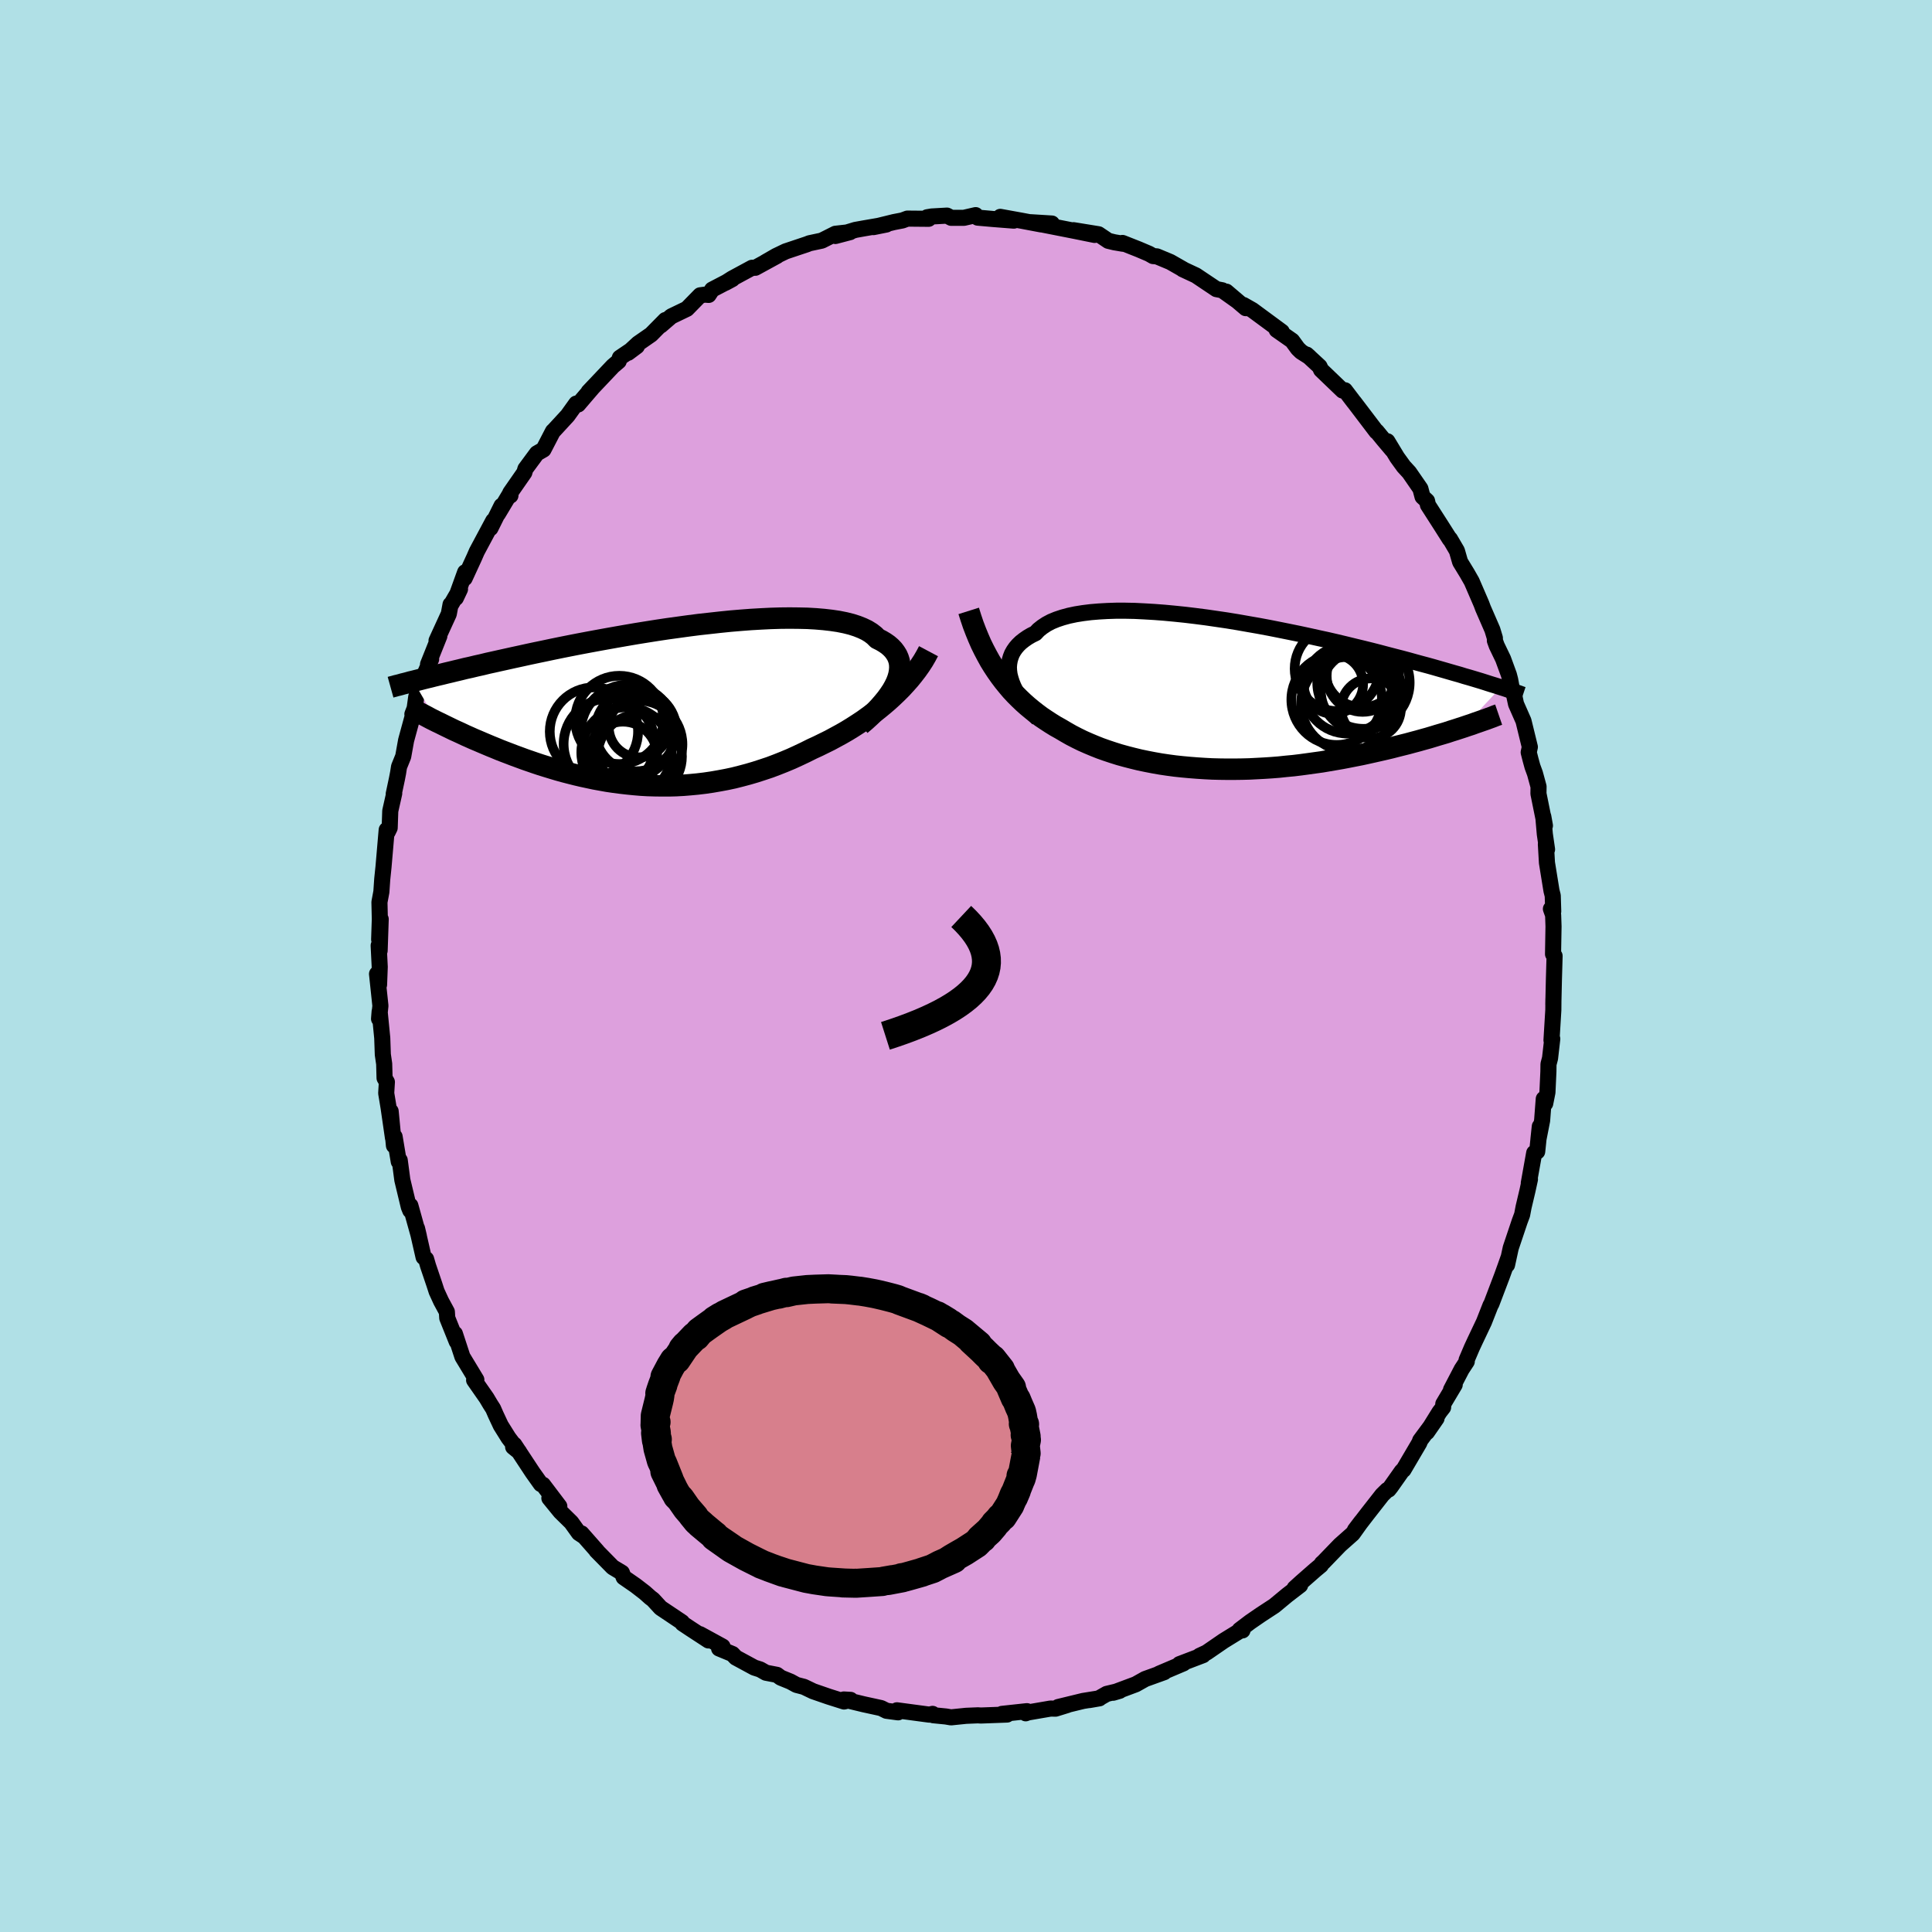 <svg xmlns="http://www.w3.org/2000/svg" width="500" height="500" viewBox="-100 -100 200 200"><defs><clipPath id="c"><path d="m24.87-2.44.15-.39.11-.38.07-.37.03-.36-.01-.35-.05-.33-.1-.32-.13-.3-.18-.29-.21-.28-.25-.26-.29-.25-.33-.23-.37-.22-.4-.2-.31-.31-.36-.28-.42-.26-.48-.23-.53-.21-.59-.19-.64-.16-.7-.14-.74-.11-.78-.09-.83-.07-.87-.05-.9-.02-.94-.01-.96.01-1 .03-1.01.05-1.04.06-1.05.08-1.07.09-1.08.11-1.08.12-1.09.12-1.09.14-1.09.15-1.09.15-1.07.16-1.07.17-1.06.17-1.05.18-1.03.18-1.01.18-.99.18-.97.18-.95.18-.92.18-.9.18-.88.18-.85.18-.82.17-.8.17-.77.17-.74.16-.72.16-.68.15-.67.15-.64.14-.61.15-.59.13-.58.14-.55.12-.52.13-.51.12-.49.12-.47.11-.44.11-.43.1-.41.1-.39.1-.38.09-.36.09-.34.09-.32.08-.31.08 2.45 4.21.34.16.34.17.35.17.37.18.37.18.38.17.39.18.4.19.41.18.42.19.43.18.44.19.45.19.45.19.47.19.48.2.49.19.5.19.52.2.52.19.54.2.55.19.55.19.57.19.58.18.59.18.6.18.61.17.62.16.63.16.64.15.65.14.66.14.66.12.67.12.68.1.69.09.7.08.7.07.71.06.71.04.72.02.73.01h.73l.73-.02.74-.04.74-.06.74-.07.75-.09.75-.11.75-.13.75-.14.75-.16.75-.19.75-.2.75-.22.74-.24.75-.25.74-.28.73-.29.74-.31.72-.33.72-.34.72-.36.61-.28.61-.3.61-.3.59-.32.59-.32.59-.34.57-.35.56-.36.56-.37.54-.39.53-.39.52-.4.51-.42.49-.42.47-.43"/></clipPath><clipPath id="b"><path d="m-22.96-1.8-.1-.39-.05-.39-.02-.37.03-.37.06-.35.1-.34.13-.33.18-.32.21-.3.25-.29.28-.27.33-.26.36-.25.39-.23.43-.21.32-.34.39-.31.44-.29.49-.26.56-.23.6-.2.66-.18.71-.15.75-.12.8-.1.84-.07.88-.05.91-.03h.95l.98.02 1 .05 1.02.06 1.05.08 1.06.1 1.07.11 1.08.13 1.09.14 1.1.16 1.09.16 1.1.18 1.08.19 1.09.19 1.07.2 1.06.21 1.04.21 1.03.21 1.02.22.99.22.97.21.95.22.92.22.9.22.87.21.85.21.82.21.79.21.77.2.74.19.71.19.68.19.66.18.64.17.61.17.59.17.56.16.55.16.52.15.5.14.48.15.46.13.44.13.43.13.4.12.38.12.37.12.35.11.33.1.32.1.3.1-3.84 4.11-.43.14-.43.14-.45.14-.45.15-.47.14-.48.14-.49.15-.5.15-.51.14-.53.15-.53.14-.55.15-.56.14-.56.14-.58.15-.59.14-.61.14-.62.14-.63.14-.64.14-.66.13-.66.13-.68.13-.69.12-.7.12-.71.12-.72.1-.72.1-.74.1-.74.09-.75.07-.75.08-.76.06-.77.05-.76.04-.77.04-.78.02-.77.01h-.78l-.77-.01-.77-.02-.77-.04-.77-.05-.77-.06-.76-.07-.75-.08-.75-.1-.74-.11-.74-.13-.72-.14-.72-.15-.7-.17-.7-.18-.69-.19-.67-.21-.66-.22-.65-.23-.63-.25-.62-.26-.61-.27-.59-.29-.58-.3-.56-.32-.54-.32-.52-.29-.5-.31-.49-.32-.49-.33-.47-.35-.46-.36-.46-.38-.44-.39-.43-.41-.42-.42-.41-.44-.39-.46-.39-.48-.37-.49-.36-.51"/></clipPath><filter id="a"><feTurbulence baseFrequency=".05" numOctaves="3" result="noise" type="noise"/><feDisplacementMap in="SourceGraphic" in2="noise" scale="2"/></filter></defs><rect width="100%" height="100%" x="-100" y="-100" fill="#B0E0E6"/><path fill="plum" stroke="#000" stroke-linejoin="round" stroke-width="1.667" d="m60.93-1.04-.07 2.43-.06 2.59.01-.57-.01 1.15-.19 3.12.08-.14-.23 2.01-.16.61-.01.76-.1 2.16-.23 1.15-.15-.47-.17 2.23-.38 1.94.14-1.32-.27 2.6-.31.14-.56 3.13.12-.4-.26 1.19-.4 1.69-.15.79-.25.67-.93 2.77-.38 1.75.17-.8-.35.99-.35.97-1.09 2.87-.09.15-.68 1.73-.92 1.94-.33.71-.55 1.29.02.15-.53.81-1.1 2.11.38-.51-1.18 1.98-.02.36-.38.49-1.29 2.08.99-1.43-1.69 2.28-.09.25-1.64 2.79-.16.13-1.15 1.63-.23.29-.15.05-.51.5-1.51 1.93-1.31 1.7.66-.87-.9 1.26-1.32 1.17-1.7 1.76-.17.15-.1.18-.59.49-1.47 1.29-.66.6.57-.31-1.33 1.02-1.34 1.11-1.42.93-1.09.75-1.08.82.29.05-.05-.09-1.9 1.17-.16.11-1.6 1.1-.73.34.36-.07-2.44.93.41-.08-2.52 1.07.53-.16-1.97.71-.98.55-2.33.87.67-.2-1.34.32-.83.47-.97.17 1.04-.18-1.68.27-2.59.63.96-.21-1.23.38-.52-.01-2.33.4-.24.09.13-.22-2.59.28.53.07-2.71.1-.31-.02-1.22.05-1.56.16-.53-.09-1.31-.13-.07-.14-.33.08-3.36-.45-.17.15.29.06-1.2-.16-.56-.28-1.79-.39-2.07-.5.7.04-.67.17-1.61-.51-1.59-.55-.96-.46-.77-.2-.62-.34-1.01-.41-.39-.29-1.14-.22-.6-.34-.6-.19-1.92-1.04-.35-.37-1.38-.57.36-.2-2.34-1.28.88.65-1.9-1.24-.78-.52-.06-.13-2.21-1.48-.79-.86-.29-.22-.56-.5-.96-.74-1.23-.85-.18-.47-.95-.57-1.69-1.72.08.06-1.62-1.84.23.29-.5-.33-.79-1.1-1.12-1.1-1.15-1.41 1.03.84-1.69-2.23-.22-.07-.86-1.21-1.89-2.87-.12.24.62.5-1.1-1.45-.8-1.28-.52-1.11-.27-.62-.3-.47-.38-.64-1.29-1.85.23-.04-1.44-2.38-.78-2.38.19.81-.98-2.44-.04-.64-.6-1.11-.46-1-.24-.74-.65-1.92-.2-.69-.26-.2-.68-2.98.19.8-.88-3.16-.01.51-.15-.37-.67-2.79-.27-2.04-.1.14-.43-2.58-.07.92-.34-3.55.24 2.75-.45-3.11-.25-1.51.07-1.16-.24-.41-.04-1.47-.14-.96-.06-1.72-.27-2.74-.06.76.14-1.35-.35-3.3.21 1.12.07-1.84-.11-2.22.1.53.11-3.26-.16 2.11.07-2.11-.04-1.76.2-1.07.09-1.32.13-1.25.33-3.84.1.22.21-.43.06-1.75.41-1.82-.05.05.33-1.55.12-.62.1-.64.43-1.06.3-1.67.95-3.48-.3.77.21-.42.19-1.38.76-2.09.78-1.8-.32.53 1.17-2.92-.29.47 1.27-2.77.18-.97.07-.02.91-1.57-.43.91.96-2.66-.05.62.99-2.15.27-.62 1.7-3.18-.29.77 1.15-2.32-.37.83 1.31-2.19-.02.3-.02-.28 1.46-2.1.11-.38 1.19-1.61.68-.39.98-1.89.11-.1 1.41-1.53.89-1.24.2.09.7-.82.79-.92-.41.43 2.52-2.66.6-.51.12-.36 1.76-1.19-.91.68 1.04-.96 1.34-.93 1.48-1.5-.48.56 1.09-.94 1.62-.78 1.37-1.4.51-.07.37.03.36-.55 2.09-1.09-.72.39.69-.44 2.07-1.12h.34l2.25-1.23-1.21.65 1.11-.64 1-.48 2.21-.74.25-.1 1.27-.27 1.41-.71 1.52-.17-1.52.4 2.07-.63.89-.16 2.32-.4-1.34.27 2.12-.52.88-.17.51-.19 2.2.02-.15-.16.47-.08 1.58-.09.44.23h1.31L1-77.73l.21.26 1.58.14 2.16.17-1.4-.39 2.21.4 2.01.38L6.62-77l2.27.14-.9.12 3.3.65 2.02.41-2.18-.49 2.59.42 1.01.68.62.15.88.15-.03-.08 1.67.66 1.08.46.42.24.39.03 1.39.58 1.35.77-.07-.02 1.37.64 2.12 1.42.61.12 1.49 1.06-1.07-.92 2.01 1.71-.24-.33.93.53 1.71 1.26 1.33.98-.53-.19 1.6 1.12.59.81.34.33.85.54-.27-.24 1.33 1.23.16.35 2.23 2.14.24-.03.91 1.2.04.04 2.31 3.04.03-.02.72.88.88 1.04-.5-.9 1.01 1.67.68.94.57.62 1.16 1.68.22.83.47.44.09.42 1.34 2.09.92 1.45.02-.03.72 1.23.33 1.15.72 1.18.48.84 1.01 2.34.16.43.97 2.23.26.86v.27l.19.52.66 1.37.6 1.64.13.5.16.87.19.45.26 1.21.77 1.75.66 2.7-.12.55.19.75.2.73.26.71.37 1.36-.01.73.67 3.31-.17-.95.16 1.83.23 1.58-.12-.53.11 1.91.47 2.9.13.51.05 1.63-.24-.26.23.64.04 1.18-.05 2.86.16.19-.07 2.43" filter="url(#a)"/><path fill="#fff" d="m-22.96-1.8-.1-.39-.05-.39-.02-.37.03-.37.06-.35.1-.34.13-.33.18-.32.21-.3.25-.29.28-.27.33-.26.36-.25.39-.23.43-.21.32-.34.39-.31.44-.29.49-.26.56-.23.6-.2.66-.18.71-.15.75-.12.8-.1.84-.07.88-.05.91-.03h.95l.98.02 1 .05 1.02.06 1.05.08 1.06.1 1.07.11 1.08.13 1.09.14 1.1.16 1.09.16 1.1.18 1.08.19 1.09.19 1.07.2 1.06.21 1.04.21 1.03.21 1.02.22.99.22.97.21.95.22.92.22.9.22.87.21.85.21.82.21.79.21.77.2.74.19.71.19.68.19.66.18.64.17.61.17.59.17.56.16.55.16.52.15.5.14.48.15.46.13.44.13.43.13.4.12.38.12.37.12.35.11.33.1.32.1.3.1-3.84 4.11-.43.14-.43.14-.45.14-.45.15-.47.14-.48.14-.49.15-.5.15-.51.14-.53.15-.53.14-.55.15-.56.14-.56.14-.58.15-.59.14-.61.14-.62.14-.63.14-.64.14-.66.13-.66.13-.68.13-.69.12-.7.12-.71.12-.72.1-.72.1-.74.1-.74.09-.75.07-.75.08-.76.06-.77.05-.76.04-.77.04-.78.02-.77.01h-.78l-.77-.01-.77-.02-.77-.04-.77-.05-.77-.06-.76-.07-.75-.08-.75-.1-.74-.11-.74-.13-.72-.14-.72-.15-.7-.17-.7-.18-.69-.19-.67-.21-.66-.22-.65-.23-.63-.25-.62-.26-.61-.27-.59-.29-.58-.3-.56-.32-.54-.32-.52-.29-.5-.31-.49-.32-.49-.33-.47-.35-.46-.36-.46-.38-.44-.39-.43-.41-.42-.42-.41-.44-.39-.46-.39-.48-.37-.49-.36-.51" filter="url(#a)" transform="translate(27.57 -27.98)"/><path fill="#fff" d="m24.87-2.44.15-.39.11-.38.07-.37.03-.36-.01-.35-.05-.33-.1-.32-.13-.3-.18-.29-.21-.28-.25-.26-.29-.25-.33-.23-.37-.22-.4-.2-.31-.31-.36-.28-.42-.26-.48-.23-.53-.21-.59-.19-.64-.16-.7-.14-.74-.11-.78-.09-.83-.07-.87-.05-.9-.02-.94-.01-.96.01-1 .03-1.01.05-1.04.06-1.05.08-1.07.09-1.08.11-1.08.12-1.09.12-1.09.14-1.09.15-1.09.15-1.07.16-1.07.17-1.06.17-1.05.18-1.03.18-1.01.18-.99.18-.97.18-.95.18-.92.18-.9.18-.88.18-.85.18-.82.17-.8.17-.77.17-.74.16-.72.16-.68.15-.67.15-.64.14-.61.15-.59.13-.58.14-.55.12-.52.13-.51.12-.49.12-.47.11-.44.11-.43.1-.41.1-.39.1-.38.09-.36.09-.34.09-.32.08-.31.08 2.45 4.21.34.16.34.17.35.17.37.18.37.18.38.17.39.18.4.19.41.18.42.19.43.18.44.19.45.19.45.19.47.19.48.2.49.19.5.19.52.2.52.19.54.2.55.19.55.19.57.19.58.18.59.18.6.18.61.17.62.16.63.16.64.15.65.14.66.14.66.12.67.12.68.1.69.09.7.08.7.07.71.06.71.04.72.02.73.01h.73l.73-.02.74-.04.74-.06.74-.07.75-.09.75-.11.75-.13.75-.14.75-.16.75-.19.75-.2.75-.22.74-.24.75-.25.74-.28.73-.29.74-.31.72-.33.72-.34.72-.36.61-.28.61-.3.61-.3.59-.32.59-.32.59-.34.57-.35.56-.36.56-.37.54-.39.53-.39.52-.4.51-.42.49-.42.47-.43" filter="url(#a)" transform="translate(-32.08 -26.92)"/><g fill="none" stroke="#000" transform="translate(27.57 -27.98)"><path stroke-linejoin="round" stroke-width="1.667" d="m-20.11 2.37-.43-.41-.4-.42-.37-.42-.34-.43-.3-.42-.28-.42-.24-.42-.2-.42-.16-.4-.13-.41-.1-.39-.05-.39-.02-.37.03-.37.06-.35.1-.34.13-.33.18-.32.21-.3.25-.29.28-.27.33-.26.36-.25.39-.23.43-.21.32-.34.39-.31.44-.29.49-.26.56-.23.6-.2.66-.18.71-.15.75-.12.8-.1.84-.07.88-.05.91-.03h.95l.98.02 1 .05 1.02.06 1.05.08 1.06.1 1.07.11 1.08.13 1.09.14 1.1.16 1.09.16 1.1.18 1.08.19 1.09.19 1.07.2 1.06.21 1.04.21 1.03.21 1.02.22.99.22.97.21.95.22.92.22.9.22.87.21.85.21.82.21.79.21.77.2.74.19.71.19.68.19.66.18.64.17.61.17.59.17.56.16.55.16.52.15.5.14.48.15.46.13.44.13.43.13.4.12.38.12.37.12.35.11.33.1.32.1.3.1.29.09.27.09.26.09.25.08.23.08.22.07.21.07.2.07.18.07.18.06" filter="url(#a)"/><path stroke-linejoin="round" stroke-width="2.222" d="m-27.29-8.78.23.73.24.71.26.68.27.66.28.64.3.61.31.59.32.58.34.55.35.53.36.51.37.49.39.48.39.46.41.44.42.42.43.41.44.39.46.38.46.36.47.35.49.33.49.32.5.31.52.29.54.32.56.32.58.3.59.29.61.27.62.26.63.25.65.23.66.22.67.21.69.19.7.18.7.17.72.15.72.14.74.13.74.11.75.1.75.08.76.07.77.06.77.05.77.04.77.02.77.01h.78l.77-.01.78-.02.77-.04.76-.04.77-.05.76-.06.75-.08.75-.07.74-.09.74-.1.72-.1.72-.1.71-.12.7-.12.69-.12.68-.13.66-.13.66-.13.64-.14.63-.14.62-.14.61-.14.59-.14.58-.15.56-.14.56-.14.55-.15.53-.14.53-.15.51-.14.5-.15.49-.15.48-.14.47-.14.45-.15.45-.14.43-.14.43-.14.41-.14.4-.13.38-.14.38-.13.37-.13.35-.12.35-.13.33-.12.32-.13.32-.11" filter="url(#a)"/><circle cx="13.575" cy="-1.355" r="4.784" clip-path="url(#b)" filter="url(#a)"/><circle cx="14.355" cy="1.305" r="3.098" clip-path="url(#b)" filter="url(#a)"/><circle cx="13.34" cy="-.535" r="4.182" clip-path="url(#b)" filter="url(#a)"/><circle cx="13.435" cy="-2.635" r="3.838" clip-path="url(#b)" filter="url(#a)"/><circle cx="11.925" cy="-.645" r="4.564" clip-path="url(#b)" filter="url(#a)"/><circle cx="13.49" cy="-2.05" r="3.722" clip-path="url(#b)" filter="url(#a)"/><circle cx="10.845" cy="-2.8" r="4.392" clip-path="url(#b)" filter="url(#a)"/><circle cx="10.8" cy=".41" r="4.688" clip-path="url(#b)" filter="url(#a)"/><circle cx="11.985" cy=".845" r="4.862" clip-path="url(#b)" filter="url(#a)"/><circle cx="10.46" cy="-1.2" r="3.078" clip-path="url(#b)" filter="url(#a)"/></g><g fill="none" stroke="#000" transform="translate(-32.08 -26.92)"><path stroke-linejoin="round" stroke-width="2.222" d="m21.16 1.95.54-.46.5-.46.47-.46.43-.45.39-.45.36-.44.31-.43.28-.42.23-.41.2-.41.15-.39.11-.38.07-.37.03-.36-.01-.35-.05-.33-.1-.32-.13-.3-.18-.29-.21-.28-.25-.26-.29-.25-.33-.23-.37-.22-.4-.2-.31-.31-.36-.28-.42-.26-.48-.23-.53-.21-.59-.19-.64-.16-.7-.14-.74-.11-.78-.09-.83-.07-.87-.05-.9-.02-.94-.01-.96.01-1 .03-1.01.05-1.04.06-1.05.08-1.07.09-1.08.11-1.08.12-1.09.12-1.09.14-1.09.15-1.09.15-1.07.16-1.07.17-1.06.17-1.05.18-1.03.18-1.01.18-.99.18-.97.18-.95.18-.92.18-.9.18-.88.18-.85.18-.82.17-.8.17-.77.17-.74.16-.72.16-.68.15-.67.15-.64.14-.61.15-.59.13-.58.14-.55.12-.52.13-.51.12-.49.12-.47.11-.44.11-.43.1-.41.1-.39.1-.38.09-.36.09-.34.09-.32.08-.31.08-.3.07-.28.08-.27.07-.25.06-.24.07-.23.06-.22.05-.2.06-.2.05-.18.05" filter="url(#a)"/><path stroke-linejoin="round" stroke-width="2.222" d="m28.2-5.67-.26.49-.29.5-.32.49-.34.48-.37.48-.38.47-.41.46-.42.46-.45.45-.46.44-.47.43-.49.42-.51.42-.52.4-.53.39-.54.39-.56.37-.56.36-.57.35-.59.34-.59.32-.59.32-.61.3-.61.3-.61.28-.72.36-.72.34-.72.33-.74.31-.73.29-.74.28-.75.25-.74.24-.75.22-.75.2-.75.19-.75.16-.75.14-.75.13-.75.11-.75.09-.74.07-.74.06-.74.04-.73.02H.61l-.73-.01-.72-.02-.71-.04-.71-.06-.7-.07-.7-.08-.69-.09-.68-.1-.67-.12-.66-.12-.66-.14-.65-.14-.64-.15-.63-.16-.62-.16-.61-.17-.6-.18-.59-.18-.58-.18-.57-.19-.55-.19-.55-.19-.54-.2-.52-.19-.52-.2-.5-.19-.49-.19-.48-.2-.47-.19-.45-.19-.45-.19-.44-.19-.43-.18-.42-.19-.41-.18-.4-.19-.39-.18-.38-.17-.37-.18-.37-.18-.35-.17-.34-.17-.34-.16-.32-.16-.32-.16-.3-.16-.3-.16-.28-.15-.28-.14-.27-.15-.26-.14-.25-.14-.24-.13" filter="url(#a)"/><circle cx="-1.808" cy="3.969" r="4.532" clip-path="url(#c)" filter="url(#a)"/><circle cx="-3.438" cy="5.174" r="3.548" clip-path="url(#c)" filter="url(#a)"/><circle cx="-3.068" cy="4.809" r="4.676" clip-path="url(#c)" filter="url(#a)"/><circle cx="-4.848" cy="3.939" r="4.724" clip-path="url(#c)" filter="url(#a)"/><circle cx="-1.698" cy="5.229" r="4.372" clip-path="url(#c)" filter="url(#a)"/><circle cx="-2.923" cy="2.679" r="4.874" clip-path="url(#c)" filter="url(#a)"/><circle cx="-3.808" cy="1.444" r="4.568" clip-path="url(#c)" filter="url(#a)"/><circle cx="-2.088" cy="2.564" r="4.202" clip-path="url(#c)" filter="url(#a)"/><circle cx="-1.778" cy="2.199" r="3.118" clip-path="url(#c)" filter="url(#a)"/><circle cx="-6.438" cy="2.649" r="4.57" clip-path="url(#c)" filter="url(#a)"/></g><path fill="none" stroke="#000" stroke-linejoin="round" stroke-width="3" d="M-8.34 7.23Q7.35 2.235-.495-5.128" filter="url(#a)"/><path fill="#D77F8C" stroke="#000" stroke-linejoin="round" stroke-width="3" d="m6.21 50.64-.37 1.96-.13.46-.01.02-.01-.29-.02.33-.74 1.86.29-.68-.24.44-.23.58-.13.29-.06.16-.77 1.2-.2.13-.21.27-.38.38-.08.14-.53.62-.89.8.19-.09-.07.01-.56.57-1.22.79-.65.37-.62.36-.42.27.55-.22-1.4.62-.3.16-.45.23-.01.01-1.12.37.01.01-1.13.32-.69.19-.29.04.08.02-1.48.28.45-.1-.92.16-.12.04-1.3.09-1.4.09-.07-.01.01.01-1.33-.03.86.02-.66-.02-1.48-.1-.36-.03-1.3-.19-.22-.04.12.02-.72-.13-.12-.03-2.02-.53-.9-.3.6.22-1.41-.51-.01-.01-.81-.31v-.01l-.33-.16-.48-.24-.72-.36-1.54-.86-.29-.2-.75-.54 1.04.71-.78-.52-.96-.68-.02-.1-.17-.13-1.32-1.1.15.11-.46-.4-.52-.64.24.25-.81-.94-.66-.95-.32-.32.01-.02-.18-.29-.49-.88.24.41-.87-1.76.46.87-.66-1.65-.16-.33-.13-.47-.22-.78-.1-.63.04-.32-.19-.65.09.75v-.78l-.15-.8.12-.31-.11.12.02-.78.37-1.5.07-.31.05-.32-.02-.18.33-.88-.27.69.2-.59.39-1.02-.12.11.59-1.11.26-.42.09-.15.17-.14.08-.01.95-1.41-.29.35.24-.26 1.02-1.07h.1l.39-.47.59-.43.99-.71-.67.48 1.26-.88-.58.36.81-.46.15-.11 2.13-1.01-.14.06.6-.29-.34.11 1.09-.37-.18.04 1.77-.54-.76.18 1.72-.39-.26.08.79-.21.01.05.77-.18.83-.09.55-.06.86-.04 1.33-.04.95.05-.57-.02 1.44.06.49.05.82.1.14.01.69.11.81.15.68.15-.41-.09.65.15.59.15.46.12.41.12.25.11 2.25.83-.31-.13h-.02l1.05.48 1.3.63.64.39L-3 36.2l1.28.83.08.02.07.02.56.41.71.45.14.12 1.4 1.17-.63-.47 1.05.97.39.39.72.68h-.12l.07-.09.86 1.09-.03.01.64 1.11.53.75-.07.01.44 1.03.13.18.31.76-.11-.27.34.78.1.46.18 1.08-.11-.29.14.04-.12-.15.28 1.41-.11-.15.14.5-.12.6.09.8-.17.46" filter="url(#a)"/></svg>